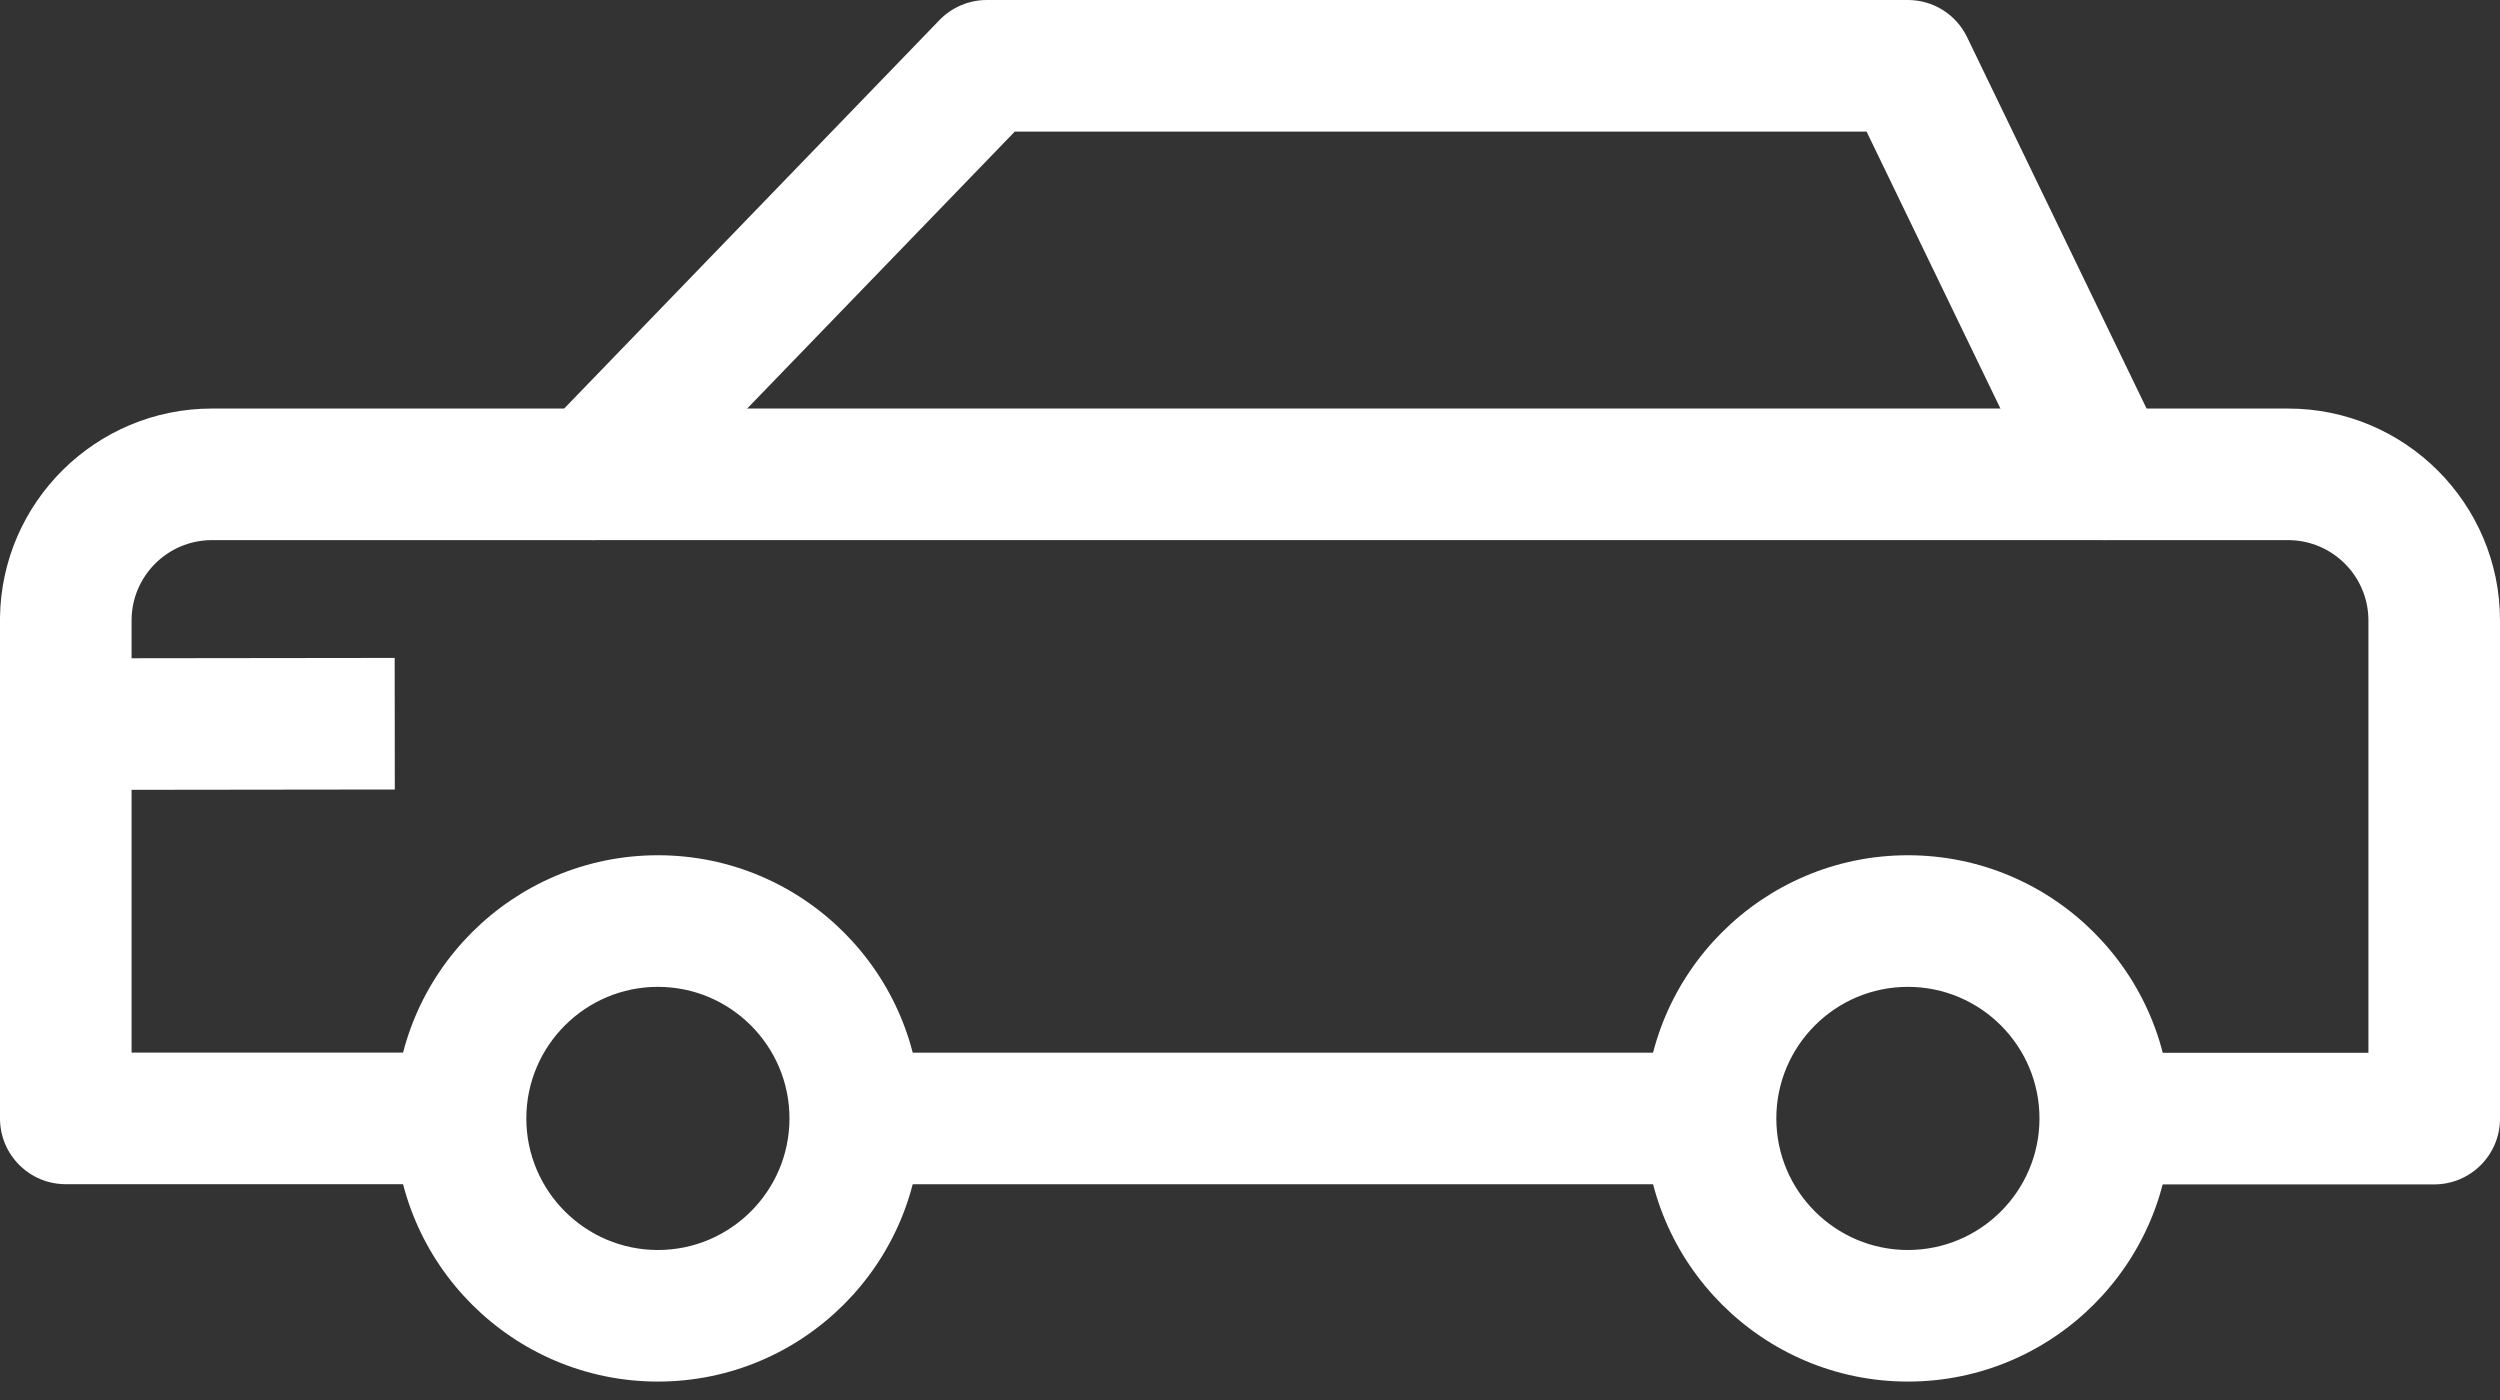 <svg width="100" height="56" viewBox="0 0 100 56" fill="none" xmlns="http://www.w3.org/2000/svg">
<rect x="0" y="0" width="100" height="56" fill="#333333" stroke="none"/>
<path fill-rule="evenodd" clip-rule="evenodd" d="M76.316 39.474C73.413 39.474 71.053 41.834 71.053 44.737C71.053 47.639 73.413 50 76.316 50C79.219 50 81.579 47.639 81.579 44.737C81.579 41.834 79.219 39.474 76.316 39.474ZM76.316 55.263C70.511 55.263 65.79 50.542 65.79 44.737C65.79 38.931 70.511 34.21 76.316 34.21C82.121 34.21 86.842 38.931 86.842 44.737C86.842 50.542 82.121 55.263 76.316 55.263Z" fill="white"/>
<path fill-rule="evenodd" clip-rule="evenodd" d="M34.21 47.37H68.421V42.107H34.21V47.37Z" fill="white"/>
<path fill-rule="evenodd" clip-rule="evenodd" d="M23.684 21.604H84.21V16.341H23.684V21.604Z" fill="white"/>
<path fill-rule="evenodd" clip-rule="evenodd" d="M2.634 31.596L2.629 26.333L15.787 26.317L15.792 31.58L2.634 31.596Z" fill="white"/>
<path fill-rule="evenodd" clip-rule="evenodd" d="M97.368 47.376H84.21V42.113H94.737V24.818C94.737 23.045 93.295 21.605 91.524 21.605H84.21C83.2 21.605 82.282 21.026 81.842 20.118L74.663 5.263H40.592L25.579 20.8C25.082 21.316 24.397 21.605 23.684 21.605H8.476C6.705 21.605 5.263 23.045 5.263 24.818V42.105H18.421V47.368H2.632C1.176 47.368 0 46.19 0 44.737V24.771V24.713C0.055 20.087 3.837 16.342 8.476 16.342H22.566L37.579 0.803C38.076 0.289 38.761 0 39.474 0H76.316C77.326 0 78.245 0.576 78.684 1.487L85.863 16.342H91.524C96.2 16.342 100 20.142 100 24.818V44.745C100 46.197 98.824 47.376 97.368 47.376Z" fill="white"/>
<path fill-rule="evenodd" clip-rule="evenodd" d="M26.316 39.474C23.413 39.474 21.053 41.834 21.053 44.737C21.053 47.639 23.413 50 26.316 50C29.218 50 31.579 47.639 31.579 44.737C31.579 41.834 29.218 39.474 26.316 39.474ZM26.316 55.263C20.511 55.263 15.79 50.542 15.79 44.737C15.79 38.931 20.511 34.21 26.316 34.21C32.121 34.21 36.842 38.931 36.842 44.737C36.842 50.542 32.121 55.263 26.316 55.263Z" fill="white"/>
</svg>
